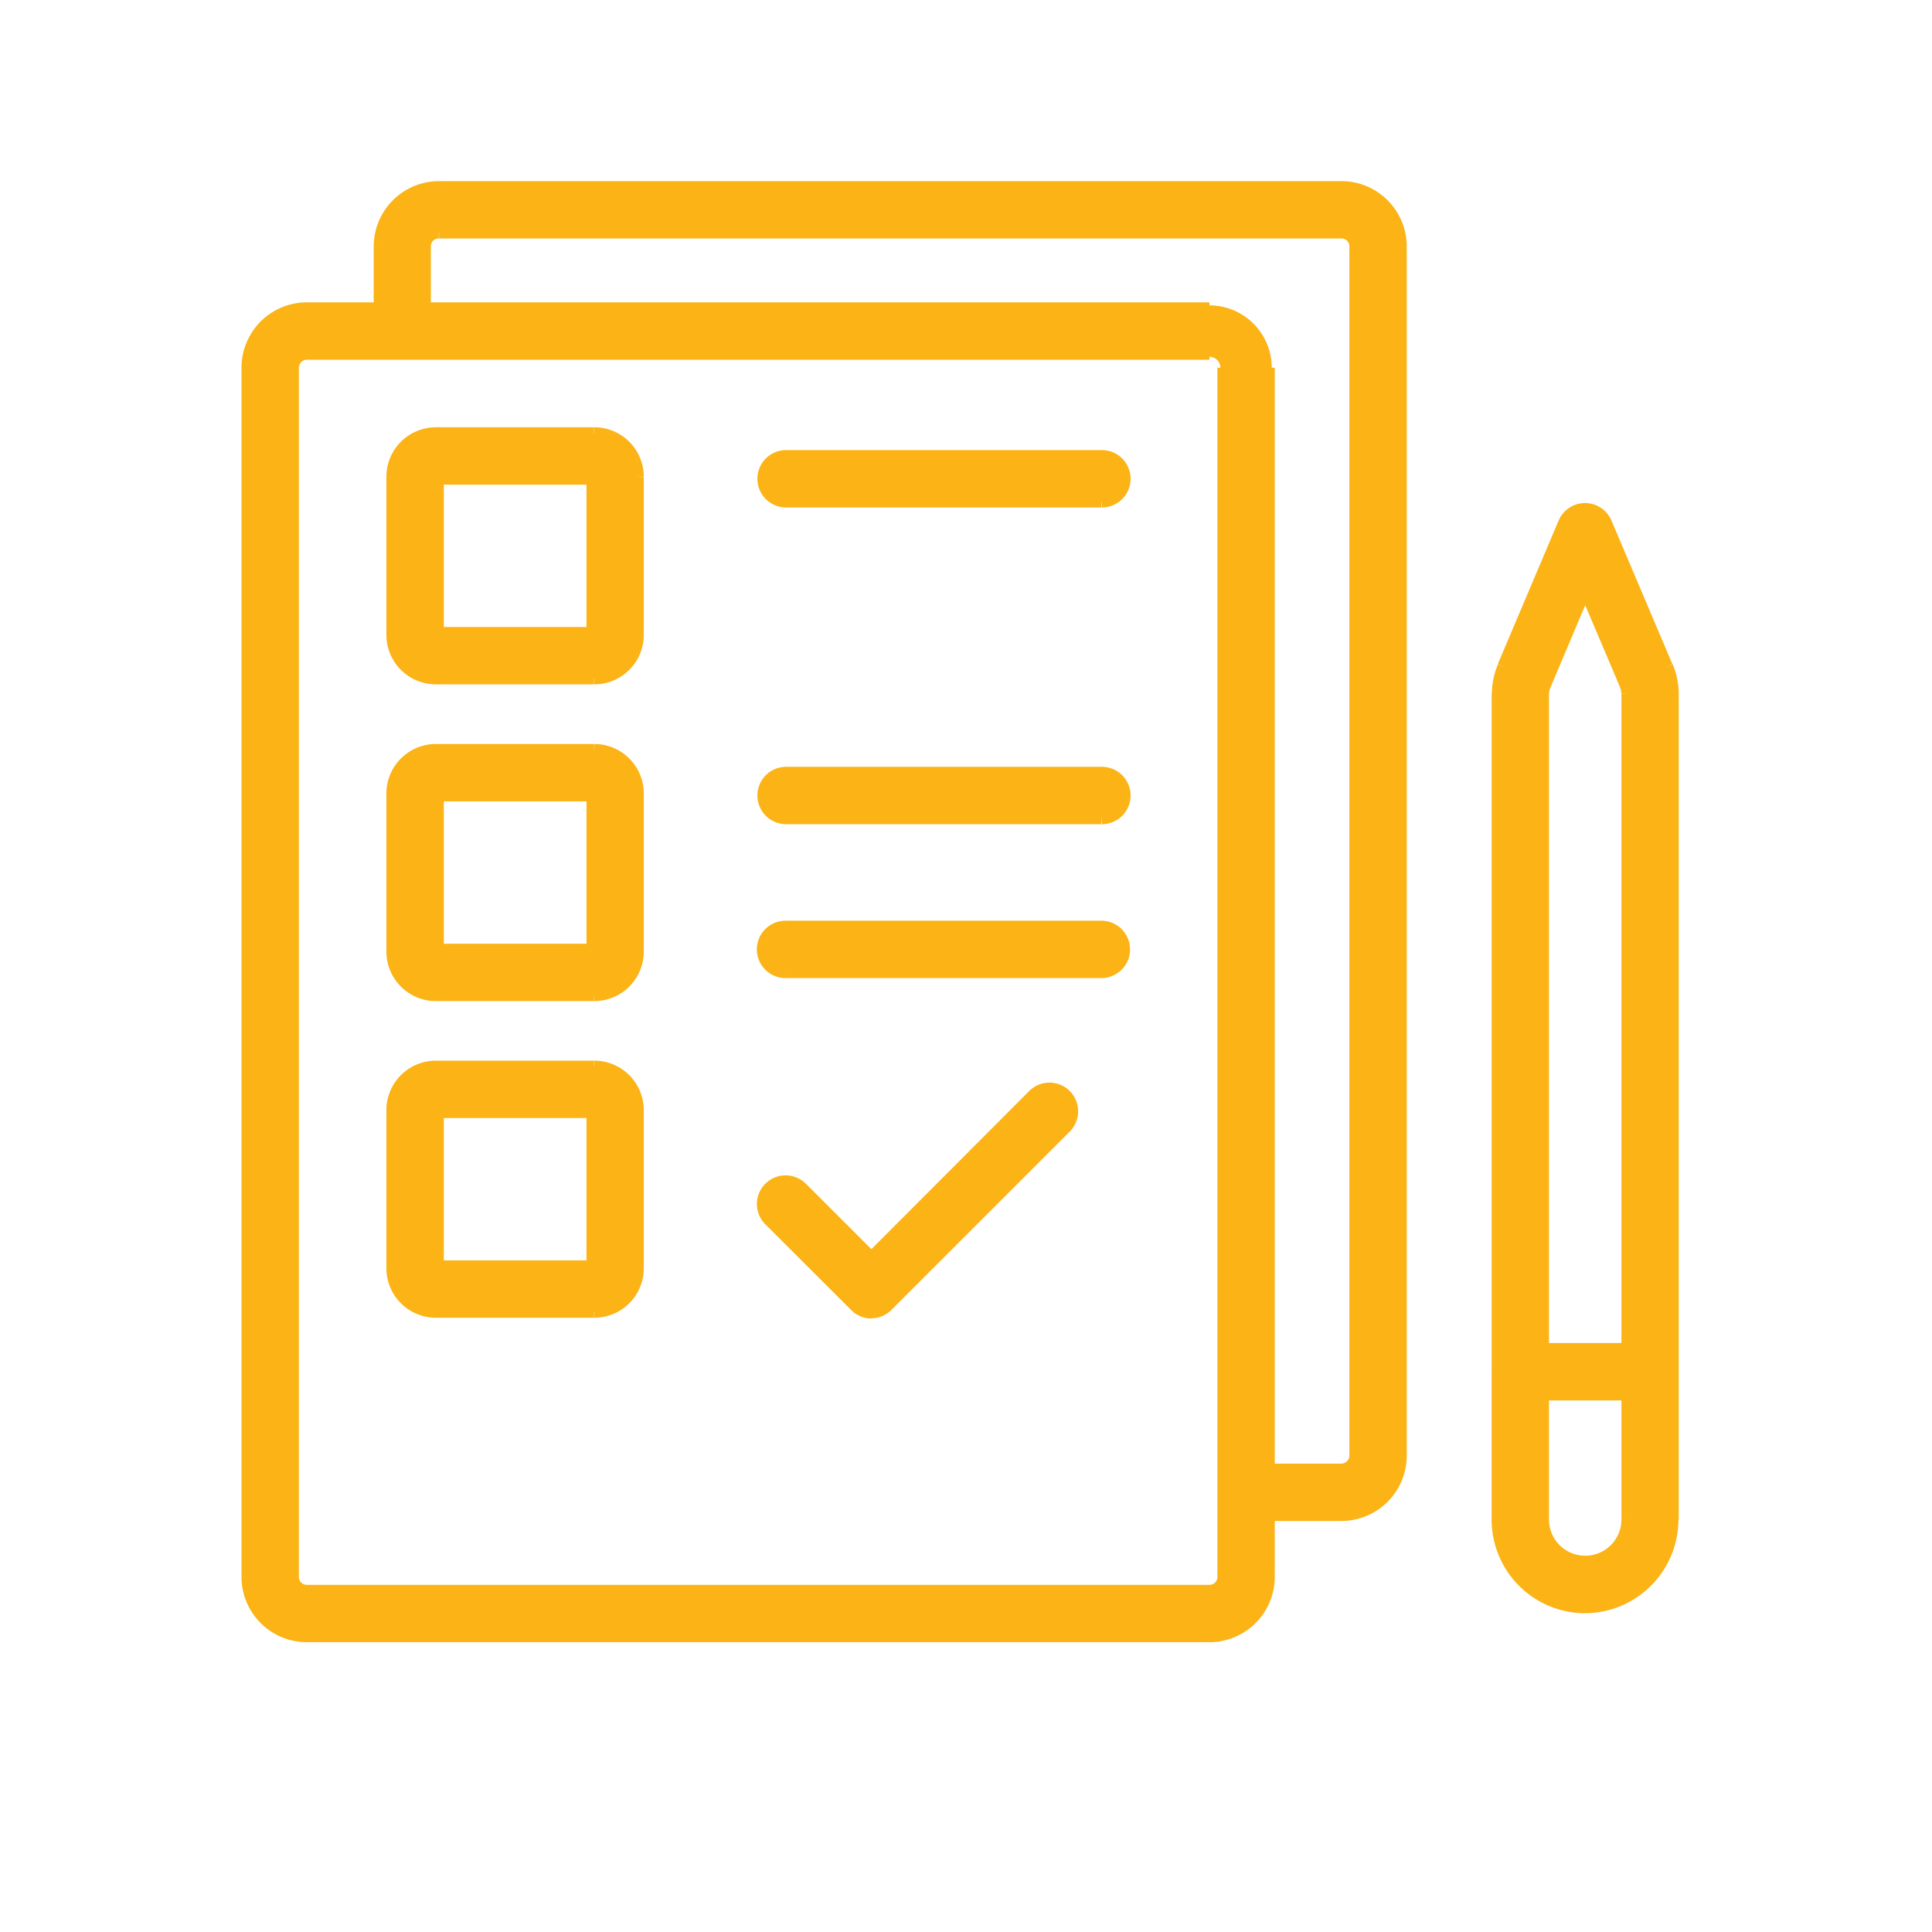 <svg xmlns="http://www.w3.org/2000/svg" xmlns:xlink="http://www.w3.org/1999/xlink" width="32" height="32" viewBox="0 0 32 32">
  <defs>
    <clipPath id="clip-path">
      <rect x="1" y="1" width="32" height="32" fill="none"/>
    </clipPath>
  </defs>
  <g id="Scroll_Group_226" data-name="Scroll Group 226" transform="translate(-1 -1)" clip-path="url(#clip-path)" style="mix-blend-mode: normal;isolation: isolate">
    <g id="Group_52331" data-name="Group 52331" transform="translate(-1738.9 -134)">
      <path id="Path_32373" data-name="Path 32373" d="M19.932,28H4.982A.983.983,0,0,1,4,27.018V6.99a.983.983,0,0,1,.982-.982h14.95a.983.983,0,0,1,.982.982V27.018A.983.983,0,0,1,19.932,28ZM4.982,6.758a.235.235,0,0,0-.232.232V27.018a.23.23,0,0,0,.232.232h14.95a.23.23,0,0,0,.232-.232V6.99a.235.235,0,0,0-.232-.232Z" transform="translate(1740 134.1)" fill="#fbb315"/>
      <path id="Path_32374" data-name="Path 32374" d="M22.122,25.992H20.539a.375.375,0,0,1-.375-.375V6.99a.235.235,0,0,0-.232-.232H6.565a.375.375,0,0,1-.375-.375v-1.4A.983.983,0,0,1,7.172,4h14.95a.983.983,0,0,1,.982.982V25.01A.983.983,0,0,1,22.122,25.992Zm-1.208-.75h1.208a.235.235,0,0,0,.232-.232V4.982a.229.229,0,0,0-.232-.232H7.172a.229.229,0,0,0-.232.232V6.008H19.932a.983.983,0,0,1,.982.982Z" transform="translate(1740 134.1)" fill="#fbb315"/>
      <path id="Path_32375" data-name="Path 32375" d="M9.74,12.135H7.116a.72.72,0,0,1-.719-.719V8.8a.72.72,0,0,1,.719-.719H9.74a.72.72,0,0,1,.719.719v2.62A.72.72,0,0,1,9.74,12.135Zm-2.593-.75H9.71V8.827H7.147Z" transform="translate(1740 134.1)" fill="#fbb315"/>
      <path id="Path_32376" data-name="Path 32376" d="M9.74,17.381H7.116a.72.72,0,0,1-.719-.719v-2.62a.72.72,0,0,1,.719-.719H9.74a.72.72,0,0,1,.719.719v2.62A.72.72,0,0,1,9.74,17.381Zm-2.593-.75H9.71V14.073H7.147Z" transform="translate(1740 134.1)" fill="#fbb315"/>
      <path id="Path_32377" data-name="Path 32377" d="M9.74,22.626H7.116a.72.72,0,0,1-.719-.719v-2.62a.72.72,0,0,1,.719-.719H9.74a.72.72,0,0,1,.719.719v2.62A.72.72,0,0,1,9.74,22.626Zm-2.593-.75H9.71V19.319H7.147Z" transform="translate(1740 134.1)" fill="#fbb315"/>
      <path id="Path_32378" data-name="Path 32378" d="M18.142,9.206H12.912a.375.375,0,1,1,0-.75h5.231a.375.375,0,1,1,0,.75Z" transform="translate(1740 134.1)" fill="#fbb315"/>
      <path id="Path_32379" data-name="Path 32379" d="M18.142,14.452H12.912a.375.375,0,0,1,0-.75h5.231a.375.375,0,0,1,0,.75Z" transform="translate(1740 134.1)" fill="#fbb315"/>
      <path id="Path_32380" data-name="Path 32380" d="M18.142,17H12.912a.375.375,0,0,1,0-.75h5.231a.375.375,0,0,1,0,.75Z" transform="translate(1740 134.1)" fill="#fbb315"/>
      <path id="Path_32381" data-name="Path 32381" d="M14.331,22.639a.374.374,0,0,1-.265-.11l-1.42-1.42a.375.375,0,0,1,.53-.53l1.155,1.155,2.688-2.688a.375.375,0,1,1,.53.53L14.6,22.529A.373.373,0,0,1,14.331,22.639Z" transform="translate(1740 134.1)" fill="#fbb315"/>
      <path id="Path_32382" data-name="Path 32382" d="M26.153,27.52a1.451,1.451,0,0,1-1.447-1.452V23.62a.375.375,0,0,1,.375-.375H27.23a.375.375,0,0,1,.375.375v2.448A1.454,1.454,0,0,1,26.153,27.52Zm-.7-3.525v2.073a.7.7,0,1,0,1.4,0V23.994Z" transform="translate(1740 134.1)" fill="#fbb315"/>
      <path id="Path_32383" data-name="Path 32383" d="M27.23,23.994H25.081a.375.375,0,0,1-.375-.375V12.391a1.176,1.176,0,0,1,.095-.449L25.807,9.56a.375.375,0,0,1,.691,0l1.012,2.382a1.176,1.176,0,0,1,.1.45V23.62A.375.375,0,0,1,27.23,23.994Zm-1.774-.75h1.4V12.392a.426.426,0,0,0-.036-.158l-.665-1.566-.662,1.567a.425.425,0,0,0-.036.157Z" transform="translate(1740 134.1)" fill="#fbb315"/>
      <path id="Path_32384" data-name="Path 32384" d="M19.932,6.058a.933.933,0,0,1,.932.932h.1a1.033,1.033,0,0,0-1.032-1.032Zm.282.932a.285.285,0,0,0-.282-.282v.1a.185.185,0,0,1,.182.182Zm-.282-.982v0Zm.982.982h0ZM4.982,6.758v-.1h0Zm15.182,20.26h0Zm0-1.4h0ZM6.565,6.758v-.1h0ZM20.914,25.242h-.1v.1h.1ZM6.94,6.008h-.1v.1h.1Zm.207,5.377h-.1v.1h.1Zm2.563,0v.1h.1v-.1Zm0-2.558h.1v-.1h-.1Zm-2.563,0v-.1h-.1v.1Zm0,7.8h-.1v.1h.1Zm2.563,0v.1h.1v-.1Zm0-2.558h.1v-.1h-.1Zm-2.563,0v-.1h-.1v.1Zm0,7.8h-.1v.1h.1Zm2.563,0v.1h.1v-.1Zm0-2.558h.1v-.1h-.1Zm-2.563,0v-.1h-.1v.1Zm6.919,3.21.071-.071h0Zm-1.42-1.42-.071.071h0Zm0-.53.071.071h0Zm.53,0-.071.071h0Zm1.155,1.155-.071.071.071.071L14.4,21.8Zm2.688-2.688-.071-.071Zm.53,0-.071.071h0Zm0,.53-.071-.071h0ZM14.6,22.529l-.071-.071h0Zm10.859,1.466v-.1h-.1v.1Zm1.4,0h.1v-.1h-.1Zm-2.149-11.6h0Zm.095-.449-.092-.039h0ZM25.807,9.56,25.9,9.6h0Zm.345-.229v-.1h0Zm.345.228-.092.039h0Zm1.012,2.382L27.6,11.9h0Zm.1.45h0ZM25.456,23.244h-.1v.1h.1Zm1.4,0v.1h.1v-.1Zm0-10.853h0Zm-.036-.158-.092.039h0Zm-.665-1.566.092-.039-.092-.217-.092.218Zm-.662,1.567.092.039h0Zm-.036.157h0ZM19.932,27.9H4.982v.2h14.95Zm-14.95,0a.883.883,0,0,1-.882-.882H3.9A1.083,1.083,0,0,0,4.982,28.1ZM4.1,27.018V6.99H3.9V27.018ZM4.1,6.99a.883.883,0,0,1,.882-.882v-.2A1.083,1.083,0,0,0,3.9,6.99Zm.882-.882h14.95v-.2H4.982Zm15.832.882V27.018h.2V6.99Zm0,20.028a.883.883,0,0,1-.882.882v.2a1.083,1.083,0,0,0,1.082-1.082ZM4.982,6.658a.335.335,0,0,0-.332.332h.2a.135.135,0,0,1,.132-.132ZM4.65,6.99V27.018h.2V6.99Zm0,20.028a.33.33,0,0,0,.332.332v-.2a.13.13,0,0,1-.132-.132Zm.332.332h14.95v-.2H4.982Zm14.95,0a.33.33,0,0,0,.332-.332h-.2a.13.13,0,0,1-.132.132Zm.332-.332V6.99h-.2V27.018Zm-.332-20.36H4.982v.2h14.95Zm2.19,19.234H20.539v.2h1.583Zm-1.583,0a.275.275,0,0,1-.275-.275h-.2a.475.475,0,0,0,.475.475Zm-.275-.275V6.99h-.2V25.617ZM19.932,6.658H6.565v.2H19.932Zm-13.367,0a.275.275,0,0,1-.275-.275h-.2a.475.475,0,0,0,.475.475ZM6.29,6.383v-1.4h-.2v1.4Zm0-1.4A.883.883,0,0,1,7.172,4.1V3.9A1.083,1.083,0,0,0,6.09,4.982ZM7.172,4.1h14.95V3.9H7.172Zm14.95,0A.883.883,0,0,1,23,4.982h.2A1.083,1.083,0,0,0,22.122,3.9ZM23,4.982V25.01h.2V4.982ZM23,25.01a.883.883,0,0,1-.882.882v.2A1.083,1.083,0,0,0,23.2,25.01Zm-2.09.332h1.208v-.2H20.914Zm1.208,0a.335.335,0,0,0,.332-.332h-.2a.135.135,0,0,1-.132.132Zm.332-.332V4.982h-.2V25.01Zm0-20.028a.329.329,0,0,0-.332-.332v.2a.129.129,0,0,1,.132.132Zm-.332-.332H7.172v.2h14.95Zm-14.95,0a.329.329,0,0,0-.332.332h.2a.129.129,0,0,1,.132-.132Zm-.332.332V6.008h.2V4.982Zm.1,1.126H19.932v-.2H6.94Zm13.874.882V25.242h.2V6.99ZM9.74,12.035H7.116v.2H9.74Zm-2.625,0a.62.62,0,0,1-.619-.619H6.3a.82.82,0,0,0,.819.819ZM6.5,11.416V8.8H6.3v2.62Zm0-2.62a.62.62,0,0,1,.619-.619v-.2A.82.82,0,0,0,6.3,8.8Zm.619-.619H9.74v-.2H7.116Zm2.625,0a.62.62,0,0,1,.619.619h.2a.82.82,0,0,0-.819-.819Zm.619.619v2.62h.2V8.8Zm0,2.62a.62.62,0,0,1-.619.619v.2a.82.82,0,0,0,.819-.819Zm-3.212.069H9.71v-.2H7.147Zm2.663-.1V8.827h-.2v2.558Zm-.1-2.658H7.147v.2H9.71Zm-2.663.1v2.558h.2V8.827ZM9.74,17.281H7.116v.2H9.74Zm-2.625,0a.62.62,0,0,1-.619-.619H6.3a.82.82,0,0,0,.819.819ZM6.5,16.662v-2.62H6.3v2.62Zm0-2.62a.62.62,0,0,1,.619-.619v-.2a.82.82,0,0,0-.819.819Zm.619-.619H9.74v-.2H7.116Zm2.625,0a.62.62,0,0,1,.619.619h.2a.82.82,0,0,0-.819-.819Zm.619.619v2.62h.2v-2.62Zm0,2.62a.62.62,0,0,1-.619.619v.2a.82.82,0,0,0,.819-.819Zm-3.212.069H9.71v-.2H7.147Zm2.663-.1V14.073h-.2v2.558Zm-.1-2.658H7.147v.2H9.71Zm-2.663.1v2.558h.2V14.073ZM9.74,22.526H7.116v.2H9.74Zm-2.625,0a.62.62,0,0,1-.619-.619H6.3a.82.82,0,0,0,.819.819ZM6.5,21.907v-2.62H6.3v2.62Zm0-2.62a.62.62,0,0,1,.619-.619v-.2a.82.82,0,0,0-.819.819Zm.619-.619H9.74v-.2H7.116Zm2.625,0a.62.62,0,0,1,.619.619h.2a.82.82,0,0,0-.819-.819Zm.619.619v2.62h.2v-2.62Zm0,2.62a.62.62,0,0,1-.619.619v.2a.82.82,0,0,0,.819-.819Zm-3.212.069H9.71v-.2H7.147Zm2.663-.1V19.319h-.2v2.558Zm-.1-2.658H7.147v.2H9.71Zm-2.663.1v2.558h.2V19.319Zm11.1-10.213H12.912v.2h5.231Zm-5.231,0a.275.275,0,0,1-.275-.275h-.2a.475.475,0,0,0,.475.475Zm-.275-.275a.275.275,0,0,1,.275-.275v-.2a.475.475,0,0,0-.475.475Zm.275-.275h5.231v-.2H12.912Zm5.231,0a.275.275,0,0,1,.275.275h.2a.475.475,0,0,0-.475-.475Zm.275.275a.275.275,0,0,1-.275.275v.2a.475.475,0,0,0,.475-.475Zm-.275,5.521H12.912v.2h5.231Zm-5.231,0a.275.275,0,0,1-.275-.275h-.2a.475.475,0,0,0,.475.475Zm-.275-.275a.275.275,0,0,1,.275-.275v-.2a.475.475,0,0,0-.475.475Zm.275-.275h5.231v-.2H12.912Zm5.231,0a.275.275,0,0,1,.275.275h.2a.475.475,0,0,0-.475-.475Zm.275.275a.275.275,0,0,1-.275.275v.2a.475.475,0,0,0,.475-.475ZM18.142,16.9H12.912v.2h5.231Zm-5.231,0a.275.275,0,0,1-.275-.275h-.2a.475.475,0,0,0,.475.475Zm-.275-.275a.275.275,0,0,1,.275-.275v-.2a.475.475,0,0,0-.475.475Zm.275-.275h5.231v-.2H12.912Zm5.231,0a.275.275,0,0,1,.275.275h.2a.475.475,0,0,0-.475-.475Zm.275.275a.275.275,0,0,1-.275.275v.2a.475.475,0,0,0,.475-.475Zm-4.086,5.913a.274.274,0,0,1-.194-.081L14,22.6a.474.474,0,0,0,.336.139Zm-.194-.081-1.42-1.42-.141.141L14,22.6Zm-1.42-1.42a.275.275,0,0,1,0-.389l-.141-.142a.475.475,0,0,0,0,.672Zm0-.389a.275.275,0,0,1,.389,0l.142-.141a.475.475,0,0,0-.672,0Zm.389,0L14.26,21.8l.141-.141-1.155-1.155ZM14.4,21.8l2.688-2.688-.141-.141L14.26,21.663Zm2.688-2.688a.275.275,0,0,1,.389,0l.142-.141a.475.475,0,0,0-.672,0Zm.389,0a.275.275,0,0,1,0,.389l.141.142a.475.475,0,0,0,0-.672Zm0,.389-2.953,2.953.141.141,2.953-2.953Zm-2.953,2.953a.273.273,0,0,1-.194.081v.2a.473.473,0,0,0,.336-.14ZM26.153,27.42a1.351,1.351,0,0,1-1.347-1.352h-.2a1.551,1.551,0,0,0,1.547,1.552Zm-1.347-1.352V23.62h-.2v2.448Zm0-2.448a.275.275,0,0,1,.275-.275v-.2a.475.475,0,0,0-.475.475Zm.275-.275H27.23v-.2H25.081Zm2.149,0a.275.275,0,0,1,.275.275h.2a.475.475,0,0,0-.475-.475Zm.275.275v2.448h.2V23.62Zm0,2.448a1.354,1.354,0,0,1-1.352,1.352v.2A1.554,1.554,0,0,0,27.7,26.067Zm-2.149-2.073v2.073h.2V23.994Zm0,2.073a.8.8,0,0,0,.8.8v-.2a.6.6,0,0,1-.6-.6Zm.8.8a.8.8,0,0,0,.8-.8h-.2a.6.6,0,0,1-.6.6Zm.8-.8V23.994h-.2v2.073Zm-.1-2.173h-1.4v.2h1.4Zm.375,0H25.081v.2H27.23Zm-2.149,0a.275.275,0,0,1-.275-.275h-.2a.475.475,0,0,0,.475.475Zm-.275-.275V12.391h-.2V23.62Zm0-11.228a1.074,1.074,0,0,1,.087-.41l-.184-.077a1.276,1.276,0,0,0-.1.488Zm.087-.41L25.9,9.6l-.184-.078L24.708,11.9ZM25.9,9.6a.275.275,0,0,1,.253-.168v-.2a.475.475,0,0,0-.437.29Zm.253-.168a.275.275,0,0,1,.253.167l.184-.078a.475.475,0,0,0-.437-.289Zm.253.167,1.012,2.382L27.6,11.9,26.59,9.52Zm1.011,2.382a1.076,1.076,0,0,1,.088.411h.2a1.275,1.275,0,0,0-.1-.489Zm.088.411V23.62h.2V12.391Zm0,11.228a.275.275,0,0,1-.275.275v.2a.475.475,0,0,0,.475-.475Zm-2.049-.275h1.4v-.2h-1.4Zm1.5-.1V12.392h-.2V23.244Zm0-10.853a.524.524,0,0,0-.045-.2l-.184.078a.328.328,0,0,1,.028.119Zm-.044-.2-.665-1.566-.184.078.665,1.566Zm-.849-1.566L25.4,12.2l.184.078.662-1.567ZM25.4,12.195a.526.526,0,0,0-.044.2h.2a.329.329,0,0,1,.028-.118Zm-.044.2V23.244h.2V12.392Z" transform="translate(1740 134.1)" fill="#fbb315"/>
    </g>
  </g>
</svg>
